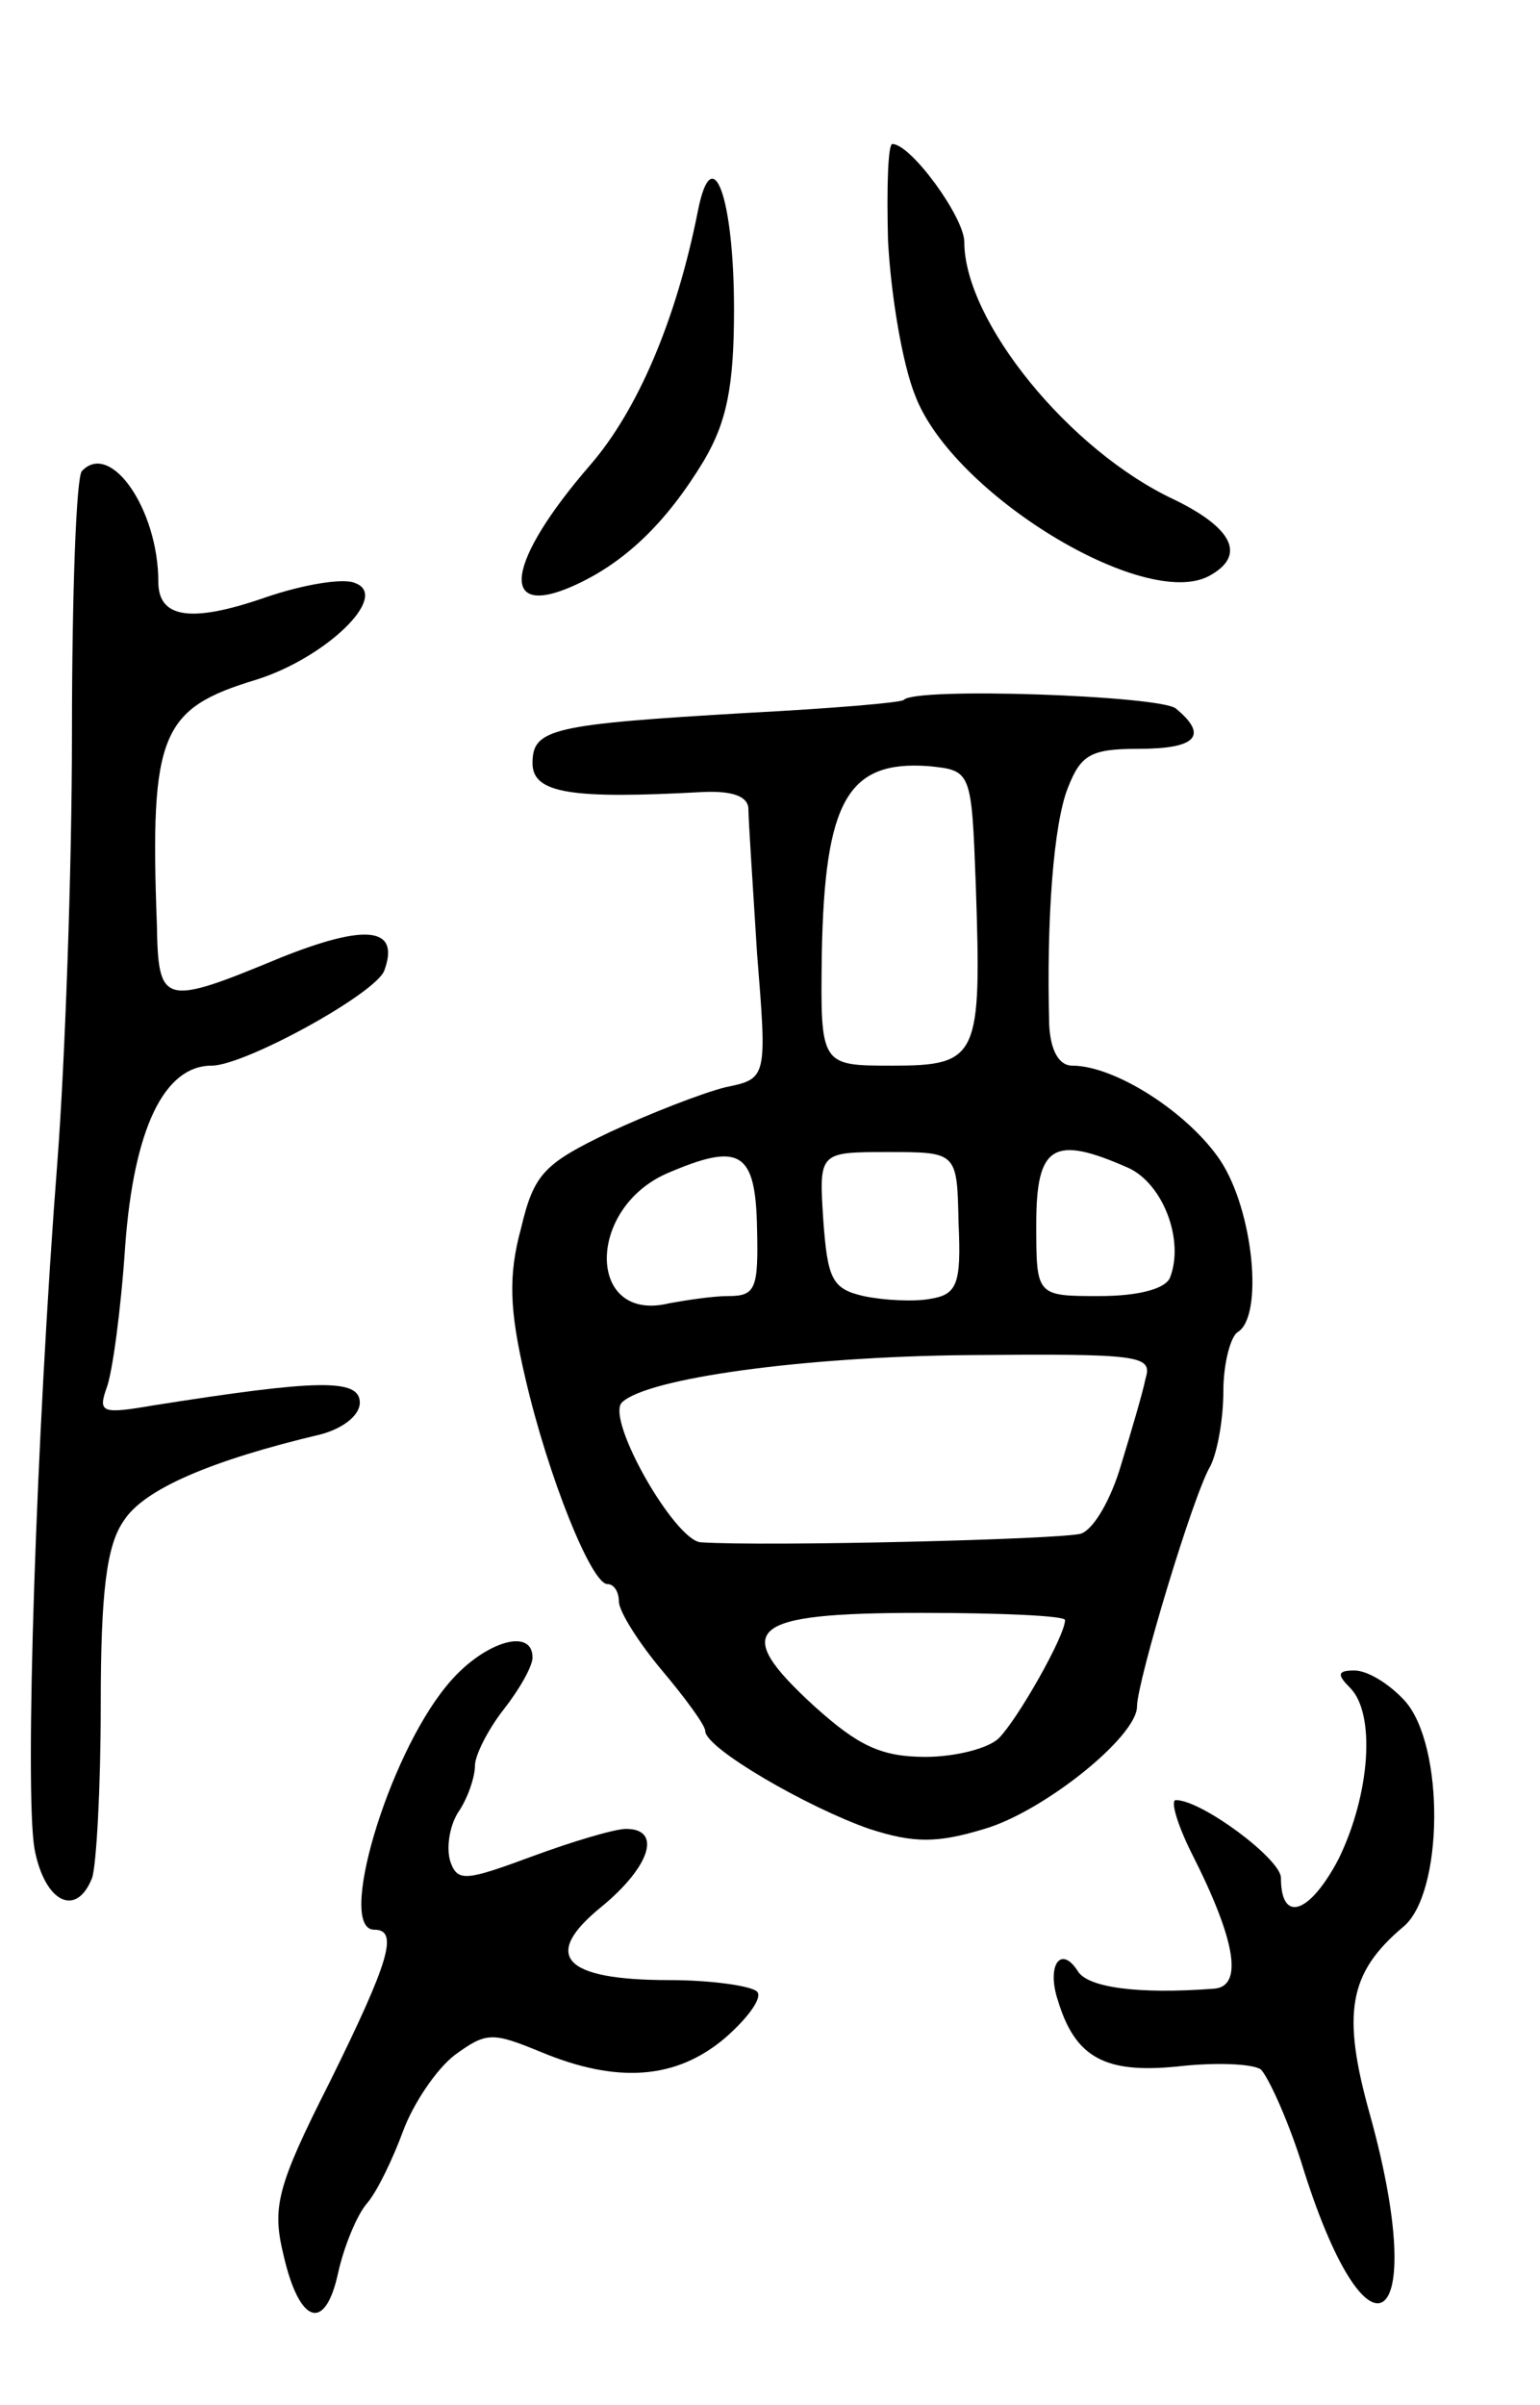 <svg version="1.0" xmlns="http://www.w3.org/2000/svg"
 width="107pt" height="167pt" viewBox="0 0 107 167"
 preserveAspectRatio="xMidYMid meet">
<g transform="translate(0,167) scale(0.1,-0.1)"
fill="#000000" stroke="none">
<path d="M617 1503 c2 -38 10 -86 19 -108 26 -68 159 -149 204 -125 26 14 17
33 -24 53 -73 34 -146 124 -146 179 0 17 -37 68 -50 68 -3 0 -4 -30 -3 -67z"/>
<path d="M485 1524 c-15 -76 -42 -139 -75 -177 -58 -67 -64 -107 -12 -84 36
16 65 44 91 87 16 27 21 52 21 105 0 78 -15 119 -25 69z"/>
<path d="M57 1343 c-4 -3 -7 -85 -7 -182 0 -97 -5 -230 -10 -296 -15 -193 -23
-439 -16 -479 7 -37 29 -48 40 -20 3 9 6 63 6 120 0 78 4 111 16 128 14 22 61
42 137 60 15 4 27 13 27 22 0 17 -30 16 -144 -2 -35 -6 -38 -5 -32 12 4 10 10
54 13 99 6 81 27 125 60 125 23 0 114 50 120 66 11 30 -12 33 -72 9 -82 -34
-85 -33 -86 23 -5 133 3 150 69 170 48 15 93 58 69 67 -8 4 -37 -1 -63 -10
-52 -18 -74 -14 -74 11 0 50 -33 98 -53 77z"/>
<path d="M628 1184 c-2 -2 -51 -6 -108 -9 -137 -8 -150 -11 -150 -35 0 -21 27
-25 118 -20 21 1 32 -3 32 -12 0 -7 3 -52 6 -100 7 -87 7 -87 -22 -93 -16 -4
-52 -18 -80 -31 -46 -22 -53 -29 -62 -67 -9 -33 -8 -57 3 -104 16 -69 46 -143
57 -143 5 0 8 -6 8 -12 0 -7 14 -29 30 -48 16 -19 30 -38 30 -42 0 -12 71 -53
114 -68 31 -10 47 -10 80 0 41 12 106 64 106 85 0 17 39 147 51 167 5 10 9 33
9 52 0 19 5 38 10 41 18 11 11 84 -12 119 -22 33 -73 66 -103 66 -9 0 -15 10
-16 28 -2 74 3 140 13 165 9 23 16 27 49 27 40 0 49 9 26 28 -11 9 -181 15
-189 6z m50 -129 c4 -119 2 -125 -58 -125 -50 0 -50 0 -49 78 2 106 18 134 74
130 30 -3 30 -3 33 -83z m-152 -238 c1 -42 -1 -47 -20 -47 -11 0 -30 -3 -41
-5 -57 -14 -58 65 -2 90 51 22 62 16 63 -38z m140 4 c2 -43 -1 -50 -20 -53
-11 -2 -32 -1 -46 2 -22 5 -25 12 -28 53 -3 47 -3 47 45 47 48 0 48 0 49 -49z
m118 38 c24 -11 39 -50 29 -76 -3 -8 -22 -13 -49 -13 -44 0 -44 0 -44 50 0 55
12 62 64 39z m12 -146 c-2 -10 -10 -37 -17 -60 -7 -24 -19 -45 -28 -48 -14 -4
-218 -9 -264 -6 -18 1 -66 85 -55 97 17 17 127 32 241 33 118 1 128 0 123 -16z
m-56 -168 c0 -11 -33 -69 -46 -82 -7 -7 -30 -13 -51 -13 -31 0 -47 8 -77 35
-59 54 -47 65 74 65 55 0 100 -2 100 -5z"/>
<path d="M310 499 c-41 -50 -76 -169 -50 -169 17 0 11 -21 -31 -106 -37 -73
-40 -87 -32 -120 11 -48 29 -54 38 -12 4 18 13 40 20 48 7 8 18 31 25 50 7 19
23 43 36 53 22 16 26 16 60 2 53 -22 94 -19 128 10 16 14 26 28 22 32 -4 4
-32 8 -61 8 -74 0 -89 17 -47 51 34 28 42 54 17 54 -8 0 -38 -9 -65 -19 -46
-17 -52 -18 -57 -4 -3 9 -1 24 5 34 7 10 12 25 12 33 0 7 9 25 20 39 11 14 20
30 20 36 0 22 -36 10 -60 -20z"/>
<path d="M938 498 c18 -18 14 -74 -8 -119 -20 -38 -40 -45 -40 -13 0 13 -55
54 -73 54 -4 0 1 -17 11 -37 31 -61 36 -93 15 -94 -53 -4 -87 1 -94 12 -12 19
-22 4 -14 -20 12 -40 33 -51 83 -46 26 3 52 2 58 -2 5 -5 18 -33 28 -64 46
-150 90 -120 48 32 -20 71 -15 99 23 131 28 23 29 126 1 157 -11 12 -26 21
-35 21 -12 0 -12 -3 -3 -12z"/>
</g>
</svg>
